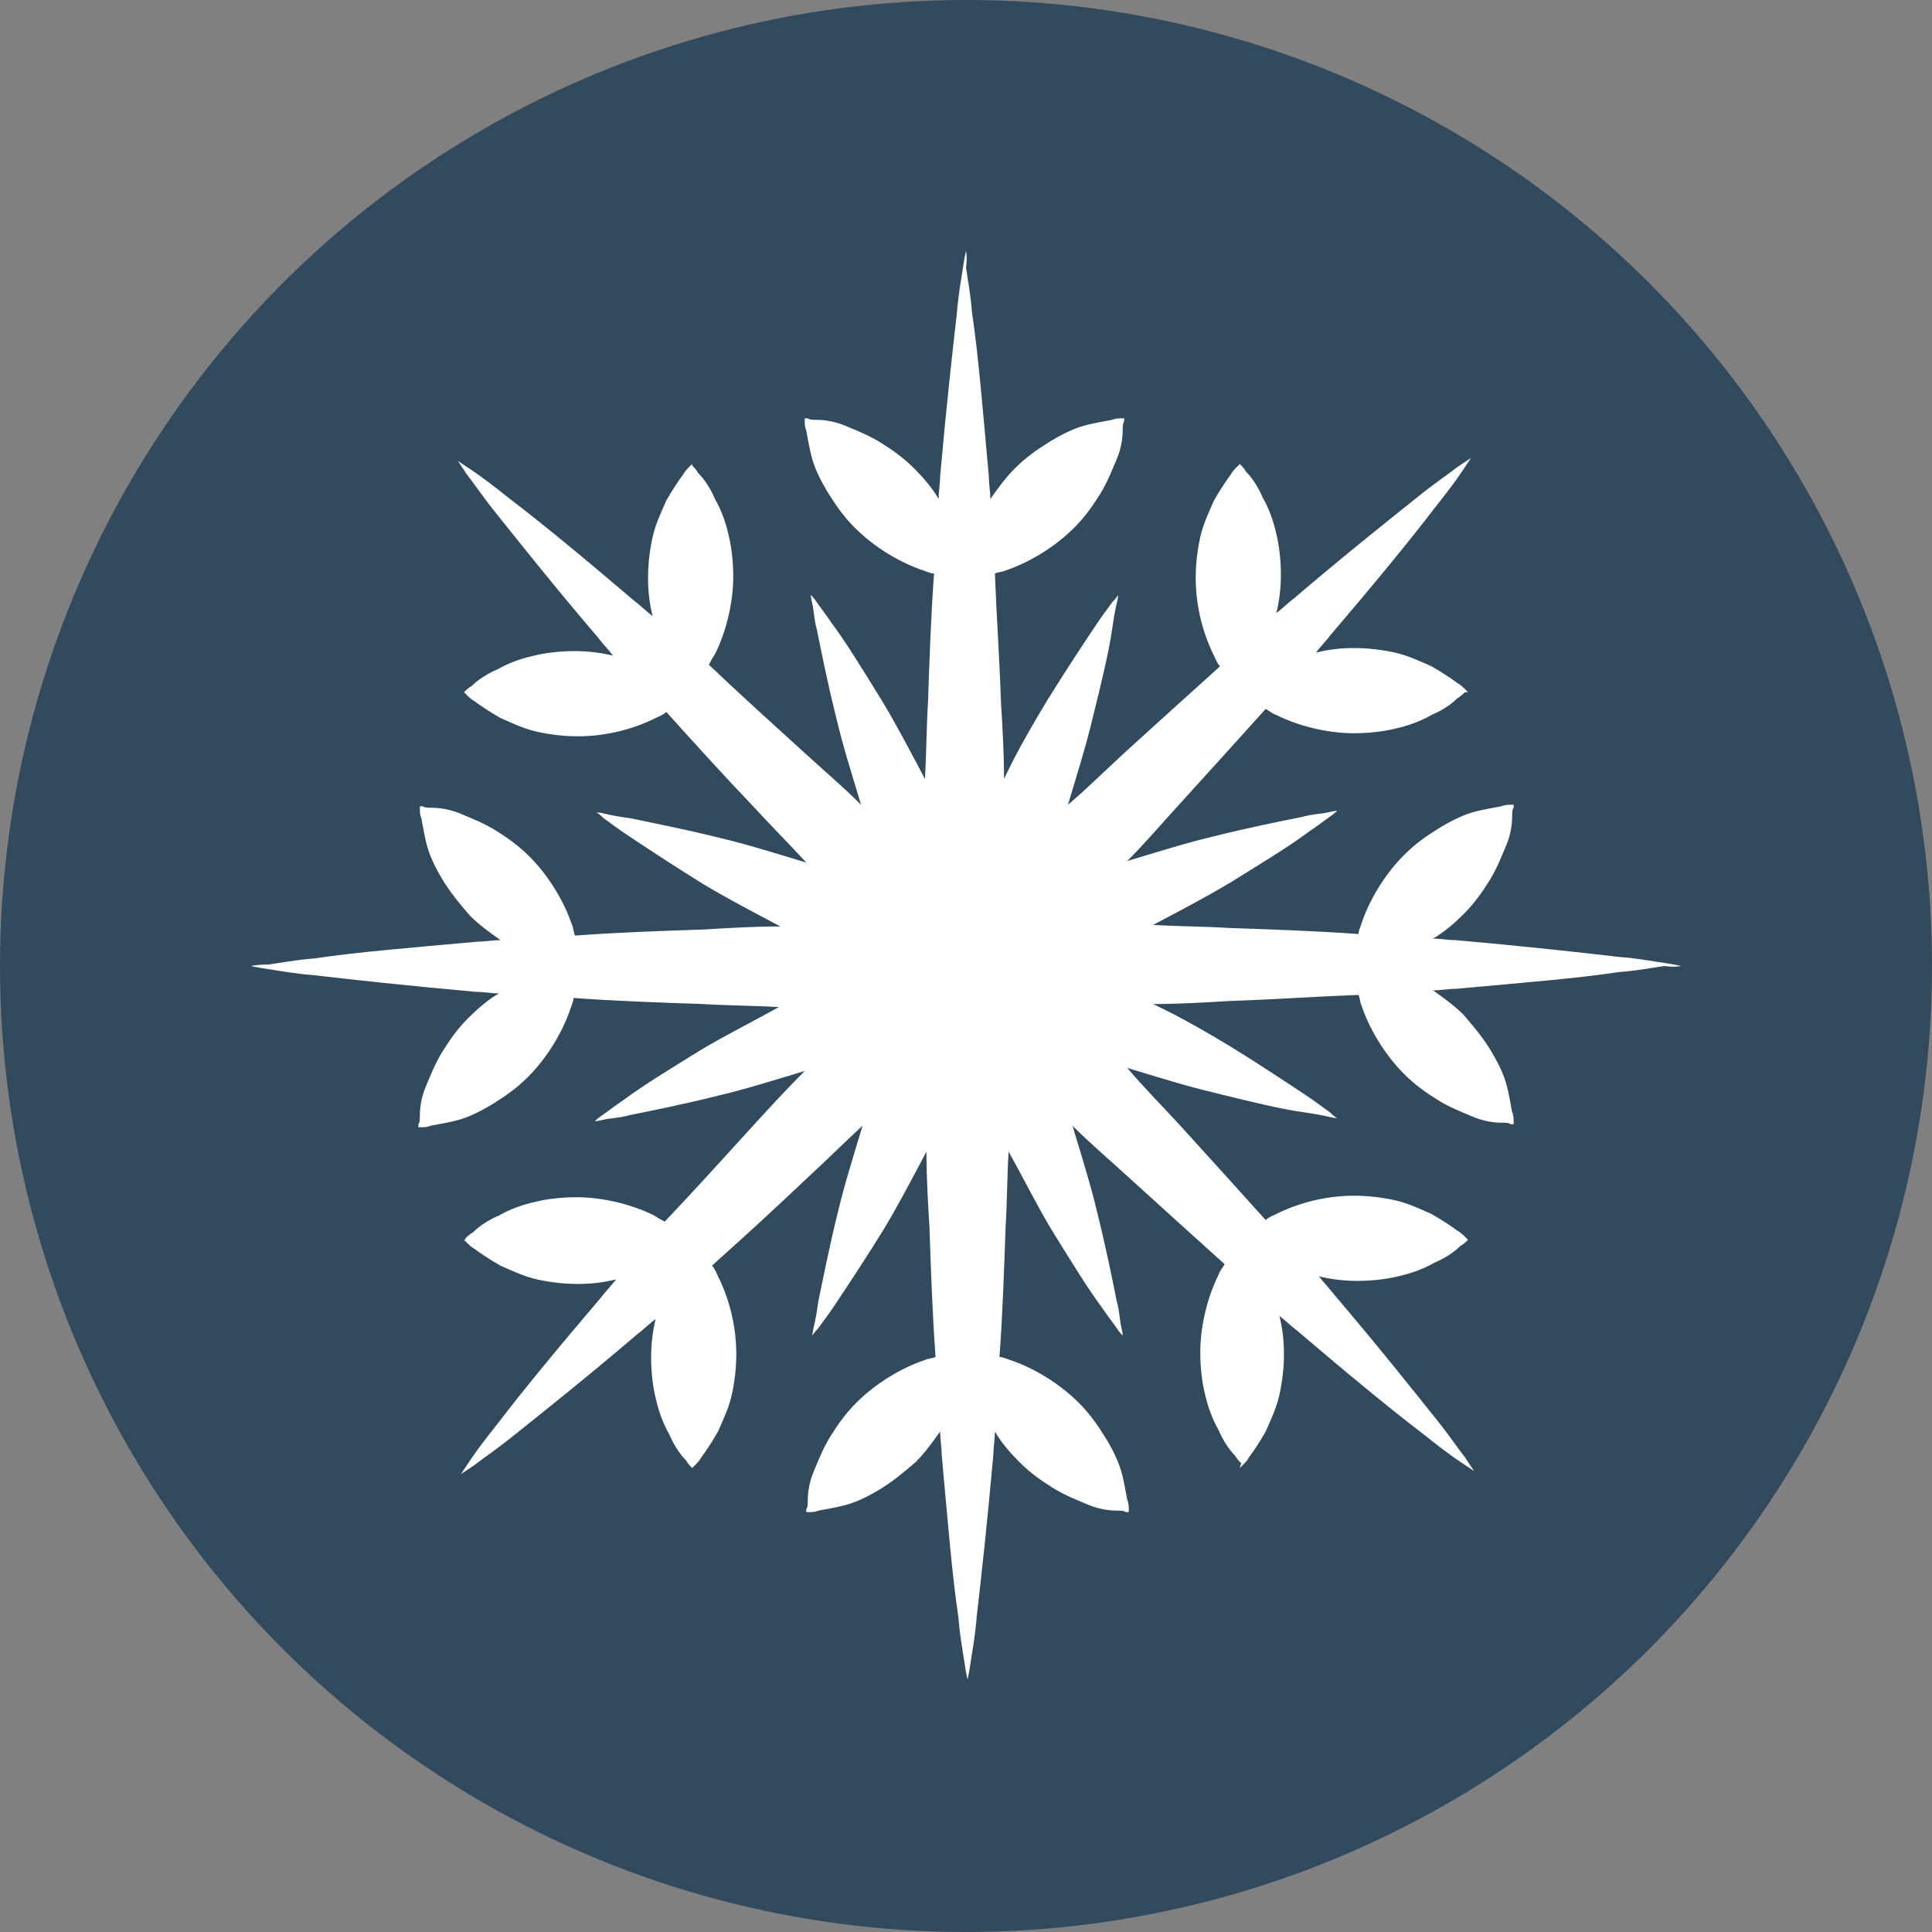 <?xml version="1.0" encoding="iso-8859-1"?>
<!-- Generator: Adobe Illustrator 19.0.0, SVG Export Plug-In . SVG Version: 6.00 Build 0)  -->
<svg version="1.1" id="Layer_1" xmlns="http://www.w3.org/2000/svg" xmlns:xlink="http://www.w3.org/1999/xlink" x="0px" y="0px"
	 viewBox="0 0 508 508" style="enable-background:new 0 0 508 508;" xml:space="preserve">
<rect x="0" y="0" width="508" height="508" fill="#808080" stroke="none"/>
<circle style="fill:#324A5E;" cx="254" cy="254" r="254"/>
<path style="fill:#FFFFFF;" d="M442,254c0,0-1.6-0.4-4.4-0.8c-2.8-0.4-6.8-1.2-12-1.6c-10.4-1.2-24.8-2.8-42.8-4.4c-2,0-4-0.4-6-0.4
	c2.8-1.6,5.6-4,8-6.4c2.8-2.8,4.8-5.6,6.8-8.8s3.2-6.4,4.4-9.2c1.2-2.8,1.6-5.6,1.6-7.6c0-0.8,0-2,0.4-2.4c0-0.8,0-0.8,0-0.8
	s-0.4,0-0.8,0s-1.6,0-2.4,0.4c-2,0.4-4.8,0.8-7.6,1.6c-2.8,0.8-6,2.4-9.2,4.4s-6,4-8.8,6.8c-5.2,5.2-9.2,12-11.2,18
	c-0.4,1.2-0.8,2-0.8,2.8c-10.8-0.8-22.4-1.2-34-1.6c-6.4-0.4-13.2-0.4-20-0.8c7.6-4,14.4-7.6,20.4-11.2c8.4-5.2,15.6-9.6,20.4-13.2
	c2.4-1.6,4.4-3.2,5.6-4s2-1.6,2-1.6s-0.8,0-2.4,0.4s-4,0.4-6.8,1.2c-6,1.2-14,2.8-23.6,5.2c-6.8,1.6-14.4,4-22.4,6.4
	c4.8-4.8,9.2-10,13.6-14.8c8-8.8,15.6-17.2,22.8-25.2c0.8,0.4,1.6,1.2,2.8,1.6c5.6,2.8,13.2,4.8,20.4,4.8c3.6,0,7.6-0.4,10.8-1.2
	c3.6-0.8,6.8-2,9.6-3.6c2.8-1.2,5.2-2.8,6.8-4.4c0.8-0.4,1.6-1.2,2-1.6c0.4,0,0.8,0,0.8,0s-0.4-0.4-0.8-0.8c-0.4-0.4-1.2-1.2-2-1.6
	c-1.6-1.2-4-2.8-6.8-4.4c-2.8-1.2-6-2.8-9.6-3.6s-7.2-1.2-10.8-1.2c-3.6,0-6.8,0.4-10,1.2c1.2-1.6,2.8-3.2,4-4.8
	c11.6-13.6,20.8-24.8,27.2-33.2c3.2-4,5.6-7.2,7.2-9.6s2.4-3.6,2.4-3.6s-1.2,0.8-3.6,2.4c-2,1.6-5.6,4-9.6,7.2
	c-8,6.4-19.6,15.6-33.2,27.2c-1.6,1.2-3.2,2.8-4.8,4c0.8-3.2,1.2-6.8,1.2-10c0-3.6-0.4-7.6-1.2-10.8c-0.8-3.6-2-6.8-3.6-9.6
	c-1.2-2.8-2.8-5.2-4.4-6.8c-0.4-0.8-1.2-1.6-1.6-2c0.4,0.4,0,0,0,0s-0.4,0.4-0.8,0.8s-1.2,1.2-1.6,2c-1.2,1.6-2.8,4-4.4,6.8
	c-1.2,2.8-2.8,6-3.6,9.6c-0.8,3.6-1.2,7.2-1.2,10.8c0,7.6,2,14.8,4.8,20.4c0.4,0.8,0.8,2,1.6,2.8c-8,7.2-16.4,14.8-25.2,22.8
	c-4.8,4.4-9.6,9.2-14.8,13.6c2.4-8,4.8-15.6,6.4-22.4c2.4-9.6,4.4-18,5.2-23.6c0.4-2.8,0.8-5.2,1.2-6.8c0.4-1.6,0.4-2.4,0.4-2.4
	s-0.4,0.8-1.6,2c-0.8,1.2-2.4,3.2-4,5.6c-3.2,4.8-8,12-13.2,20.4c-3.6,6-7.6,12.8-11.2,20.4c0-6.8-0.4-13.6-0.8-20
	c-0.4-12-1.2-23.2-1.6-34c0.8-0.4,2-0.4,2.8-0.8c6-2,12.8-6,18-11.2c2.8-2.8,4.8-5.6,6.8-8.8s3.2-6.4,4.4-9.2
	c1.2-2.8,1.6-5.6,1.6-7.6c0-0.8,0-2,0.4-2.4c0-0.8,0-0.8,0-0.8s-0.4,0-0.8,0s-1.6,0-2.4,0.4c-2,0.4-4.8,0.8-7.6,1.6
	c-2.8,0.8-6,2.4-9.2,4.4s-6,4-8.8,6.8c-2.4,2.4-4.4,5.2-6.4,8c0-2-0.4-4-0.4-6c-1.6-17.6-2.8-32.4-4.4-42.8c-0.4-5.2-1.2-9.2-1.6-12
	c0.4-2.8,0-4.4,0-4.4s-0.4,1.6-0.8,4.4c-0.4,2.8-1.2,6.8-1.6,12c-1.2,10.4-2.8,24.8-4.4,42.8c0,2-0.4,4-0.4,6c-1.6-2.8-4-5.6-6.4-8
	c-2.8-2.8-5.6-4.8-8.8-6.8s-6.4-3.2-9.2-4.4c-2.8-1.2-5.6-1.6-7.6-1.6c-0.8,0-2,0-2.4-0.4c-0.8,0-0.8,0-0.8,0s0,0.4,0,0.8
	s0,1.6,0.4,2.4c0.4,2,0.8,4.8,1.6,7.6c0.8,2.8,2.4,6,4.4,9.2c2,3.2,4,6,6.8,8.8c5.2,5.2,12,9.2,18,11.2c1.2,0.4,2,0.8,2.8,0.8
	c-0.8,10.8-1.2,22.4-1.6,34c-0.4,6.4-0.4,13.2-0.8,20c-4-7.6-7.6-14.4-11.2-20.4c-5.2-8.4-9.6-15.6-13.2-20.4
	c-1.6-2.4-3.2-4.4-4-5.6c-0.8-1.2-1.6-2-1.6-2s0,0.8,0.4,2.4c0.4,1.6,0.4,4,1.2,6.8c1.2,6,2.8,14,5.2,23.6c1.6,6.8,4,14.4,6.4,22.4
	c-4.8-4.8-10-9.2-14.8-13.6c-8.8-8-17.2-15.6-25.2-23.2c0.4-0.8,0.8-1.6,1.6-2.8c2.8-5.6,4.8-13.2,4.8-20.4c0-3.6-0.4-7.6-1.2-10.8
	c-0.8-3.6-2-6.8-3.6-9.6c-1.2-2.8-2.8-5.2-4.4-6.8c-0.4-0.8-1.2-1.6-1.6-2c0,0,0-0.4,0-0.4s-0.4,0.4-0.8,0.8c-0.4,0.4-1.2,1.2-1.6,2
	c-1.2,1.6-2.8,4-4.4,6.8c-1.2,2.8-2.8,6-3.6,9.6s-1.2,7.2-1.2,10.8s0.4,6.8,1.2,10c-1.6-1.2-3.2-2.8-4.8-4
	c-13.6-11.6-24.8-20.8-33.2-27.2c-4-3.2-7.2-5.6-9.6-7.2s-3.6-2.4-3.6-2.4s0.8,1.2,2.4,3.6c1.6,2,4,5.6,7.2,9.6
	c6.4,8,15.6,19.6,27.2,33.2c1.2,1.6,2.8,3.2,4,4.8c-3.2-0.8-6.8-1.2-10-1.2c-3.6,0-7.6,0.4-10.8,1.2c-3.6,0.8-6.8,2-9.6,3.6
	c-2.8,1.2-5.2,2.8-6.8,4.4c-0.8,0.4-1.6,1.2-2,1.6c0.4-0.4,0,0,0,0s0.4,0.4,0.8,0.8c0.4,0.4,1.2,1.2,2,1.6c1.6,1.2,4,2.8,6.8,4.4
	c2.8,1.2,6,2.8,9.6,3.6s7.2,1.2,10.8,1.2c7.6,0,14.8-2,20.4-4.8c0.8-0.4,2-0.8,2.8-1.6c7.2,8,14.8,16.4,23.2,25.2
	c4.4,4.8,9.2,9.6,13.6,14.4c-8-2.4-15.6-4.8-22.4-6.4c-9.6-2.4-18-4-23.6-5.2c-2.8-0.4-5.2-0.8-6.8-1.2s-2.4-0.4-2.4-0.4
	s0.8,0.4,2,1.6c1.2,0.8,3.2,2.4,5.6,4c4.8,3.2,12,8,20.4,13.2c6,3.6,12.8,7.2,20.4,11.2c-6.8,0-13.6,0.4-20,0.8
	c-12,0.4-23.2,0.8-34,1.6c-0.4-0.8-0.4-2-0.8-2.8c-2-6-6-12.8-11.2-18c-2.8-2.8-5.6-4.8-8.8-6.8s-6.4-3.2-9.2-4.4
	c-2.8-1.2-5.6-1.6-7.6-1.6c-0.8,0-2,0-2.4-0.4c-0.8,0-0.8,0-0.8,0s0,0.4,0,0.8c0,0.4,0,1.6,0.4,2.4c0.4,2,0.8,4.8,1.6,7.6
	c0.8,2.8,2.4,6,4.4,9.2s4.4,6,6.8,8.8c2.4,2.4,5.2,4.4,8,6.4c-2,0-4,0.4-6,0.4c-17.6,1.6-32.4,2.8-42.8,4.4c-5.2,0.4-9.2,1.2-12,1.6
	c-3.2,0-4.8,0.4-4.8,0.4s1.6,0.4,4.4,0.8s6.8,1.2,12,1.6c10.4,1.2,24.8,2.8,42.8,4.4c2,0,4,0.4,6,0.4c-2.8,1.6-5.6,4-8,6.4
	c-2.8,2.8-4.8,5.6-6.8,8.8c-2,3.2-3.2,6.4-4.4,9.2c-1.2,2.8-1.6,5.6-1.6,7.6c0,0.8,0,2-0.4,2.4c0,0.8,0,0.8,0,0.8s0.4,0,0.8,0
	s1.6,0,2.4-0.4c2-0.4,4.8-0.8,7.6-1.6c2.8-0.8,6-2.4,9.2-4.4c3.2-2,6-4,8.8-6.8c5.2-5.2,9.2-12,11.2-18c0.4-1.2,0.8-2,0.8-2.8
	c10.8,0.8,22.4,1.2,34,1.6c6.4,0.4,13.2,0.4,20,0.8c-7.2,4-14.4,7.6-20.4,11.2c-8.4,5.2-15.6,9.6-20.4,13.2c-2.4,1.6-4.4,3.2-5.6,4
	c-1.2,0.8-2,1.6-2,1.6s0.8,0,2.4-0.4c1.6-0.4,4-0.4,6.8-1.2c6-1.2,14-2.8,23.6-5.2c6.8-1.6,14.4-4,22.4-6.4
	c-4.8,4.8-9.2,9.6-13.6,14.4c-8,8.8-15.6,17.2-23.2,25.2c-0.8-0.4-1.6-0.8-2.8-1.6c-5.6-2.8-13.2-4.8-20.4-4.8
	c-3.6,0-7.6,0.4-10.8,1.2c-3.6,0.8-6.8,2-9.6,3.6c-2.8,1.2-5.2,2.8-6.8,4.4c-0.8,0.4-1.6,1.2-2,1.6c0,0.4-0.4,0.4-0.4,0.4
	s0.4,0.4,0.8,0.8s1.2,1.2,2,1.6c1.6,1.2,4,2.8,6.8,4.4c2.8,1.2,6,2.8,9.6,3.6c3.6,0.8,7.2,1.2,10.8,1.2s6.8-0.4,10-1.2
	c-1.2,1.6-2.8,3.2-4,4.8c-11.6,13.6-20.8,24.8-27.2,33.2c-3.2,4-5.6,7.2-7.2,9.6s-2.4,3.6-2.4,3.6s1.2-0.8,3.6-2.4
	c2-1.6,5.6-4,9.6-7.2c8-6.4,19.6-15.6,33.2-27.2c1.6-1.2,3.2-2.8,4.8-4c-0.8,3.2-1.2,6.8-1.2,10c0,3.6,0.4,7.6,1.2,10.8
	c0.8,3.6,2,6.8,3.6,9.6c1.2,2.8,2.8,5.2,4.4,6.8c0.4,0.8,1.2,1.6,1.6,2c-0.4-0.4,0,0,0,0s0.4-0.4,0.8-0.8c0.4-0.4,1.2-1.2,1.6-2
	c1.2-1.6,2.8-4,4.4-6.8c1.2-2.8,2.8-6,3.6-9.6s1.2-7.2,1.2-10.8c0-7.6-2-14.8-4.8-20.4c-0.4-0.8-0.8-2-1.6-2.8
	c8-7.2,16.4-14.8,25.2-23.2c4.8-4.4,9.6-9.2,14.4-13.6c-2.4,8-4.8,15.6-6.4,22.4c-2.4,9.6-4,18-5.2,23.6c-0.4,2.8-0.8,5.2-1.2,6.8
	c-0.4,1.6-0.4,2.4-0.4,2.4s0.4-0.8,1.6-2c0.8-1.2,2.4-3.2,4-5.6c3.2-4.8,8-12,13.2-20.4c3.6-6,7.2-12.8,11.2-20.4
	c0,6.8,0.4,13.6,0.8,20c0.4,12,0.8,23.2,1.6,34c-0.8,0.4-2,0.4-2.8,0.8c-6,2-12.8,6-18,11.2c-2.8,2.8-4.8,5.6-6.8,8.8
	c-2,3.2-3.2,6.4-4.4,9.2c-1.2,2.8-1.6,5.6-1.6,7.6c0,0.8,0,2-0.4,2.4c0,0.8,0,0.8,0,0.8s0.4,0,0.8,0c0.4,0,1.6,0,2.4-0.4
	c2-0.4,4.8-0.8,7.6-1.6c2.8-0.8,6-2.4,9.2-4.4s6-4.4,8.8-6.8c2.4-2.4,4.4-5.2,6.4-8c0,2,0.4,4,0.4,6c1.6,17.6,2.8,32.4,4.4,42.8
	c0.4,5.2,1.2,9.2,1.6,12c0.4,2.8,0.8,4.4,0.8,4.4s0.4-1.6,0.8-4.4s1.2-6.8,1.6-12c1.2-10.4,2.8-24.8,4.4-42.8c0-2,0.4-4,0.4-6
	c1.6,2.8,4,5.6,6.4,8c2.8,2.8,5.6,4.8,8.8,6.8c3.2,2,6.4,3.2,9.2,4.4c2.8,1.2,5.6,1.6,7.6,1.6c0.8,0,2,0,2.4,0.4c0.8,0,0.8,0,0.8,0
	s0-0.4,0-0.8s0-1.6-0.4-2.4c-0.4-2-0.8-4.8-1.6-7.6c-0.8-2.8-2.4-6-4.4-9.2s-4-6-6.8-8.8c-5.2-5.2-12-9.2-18-11.2
	c-1.2-0.4-2-0.8-2.8-0.8c0.8-10.8,1.2-22.4,1.6-34c0.4-6.4,0.4-13.2,0.8-20c4,7.2,7.6,14.4,11.2,20.4c5.2,8.4,9.6,15.6,13.2,20.4
	c1.6,2.4,3.2,4.4,4,5.6s1.6,2,1.6,2s0-0.8-0.4-2.4s-0.4-4-1.2-6.8c-1.2-6-2.8-14-5.2-23.6c-1.6-6.8-4-14.4-6.4-22.4
	c4.8,4.8,10,9.2,14.8,13.6c8.8,8,17.2,15.6,25.2,22.8c-0.4,0.8-1.2,1.6-1.6,2.8c-2.8,5.6-4.8,13.2-4.8,20.4c0,3.6,0.4,7.6,1.2,10.8
	c0.8,3.6,2,6.8,3.6,9.6c1.2,2.8,2.8,5.2,4.4,6.8c0.4,0.8,1.2,1.6,1.6,2c-0.4,0.8-0.4,1.2-0.4,1.2s0.4-0.4,0.8-0.8s1.2-1.2,1.6-2
	c1.2-1.6,2.8-4,4.4-6.8c1.2-2.8,2.8-6,3.6-9.6c0.8-3.6,1.2-7.2,1.2-10.8c0-3.6-0.4-6.8-1.2-10c1.6,1.2,3.2,2.8,4.8,4
	c13.6,11.6,24.8,20.8,33.2,27.2c4,3.2,7.2,5.6,9.6,7.2s3.6,2.4,3.6,2.4s-0.8-1.2-2.4-3.6c-1.6-2-4-5.6-7.2-9.6
	c-6.4-8-15.6-19.6-27.2-33.2c-1.2-1.6-2.8-3.2-4-4.8c3.2,0.8,6.8,1.2,10,1.2c3.6,0,7.6-0.4,10.8-1.2c3.6-0.8,6.8-2,9.6-3.6
	c2.8-1.2,5.2-2.8,6.8-4.4c0.8-0.4,1.6-1.2,2-1.6c-0.4,0.4,0,0,0,0s-0.4-0.4-0.8-0.8s-1.2-1.2-2-1.6c-1.6-1.2-4-2.8-6.8-4.4
	c-2.8-1.2-6-2.8-9.6-3.6c-3.6-0.8-7.2-1.2-10.8-1.2c-7.6,0-14.8,2-20.4,4.8c-0.8,0.4-2,0.8-2.8,1.6c-7.2-8-14.8-16.4-22.8-25.2
	c-4.4-4.8-9.2-9.6-13.6-14.8c8,2.4,15.6,4.8,22.4,6.4c9.6,2.4,18,4.4,23.6,5.2c2.8,0.4,5.2,0.8,6.8,1.2c1.6,0.4,2.4,0.4,2.4,0.4
	s-0.8-0.4-2-1.6c-1.2-0.8-3.2-2.4-5.6-4c-4.8-3.2-12-8-20.4-13.2c-6-3.6-12.8-7.6-20.4-11.2c6.8,0,13.6-0.4,20-0.8
	c12-0.4,23.2-1.2,34-1.6c0.4,0.8,0.4,2,0.8,2.8c2,6,6,12.8,11.2,18c2.8,2.8,5.6,4.8,8.8,6.8c3.2,2,6.4,3.2,9.2,4.4
	c2.8,1.2,5.6,1.6,7.6,1.6c0.8,0,2,0,2.4,0.4c0.8,0,0.8,0,0.8,0s0-0.4,0-0.8s0-1.6-0.4-2.4c-0.4-2-0.8-4.8-1.6-7.6
	c-0.8-2.8-2.4-6-4.4-9.2s-4.4-6-6.8-8.8c-2.4-2.4-5.2-4.4-8-6.4c2,0,4-0.4,6-0.4c17.6-1.6,32.4-2.8,42.8-4.4c5.2-0.4,9.2-1.2,12-1.6
	C440.4,254.4,442,254,442,254z"/>
<g>
</g>
<g>
</g>
<g>
</g>
<g>
</g>
<g>
</g>
<g>
</g>
<g>
</g>
<g>
</g>
<g>
</g>
<g>
</g>
<g>
</g>
<g>
</g>
<g>
</g>
<g>
</g>
<g>
</g>
</svg>
